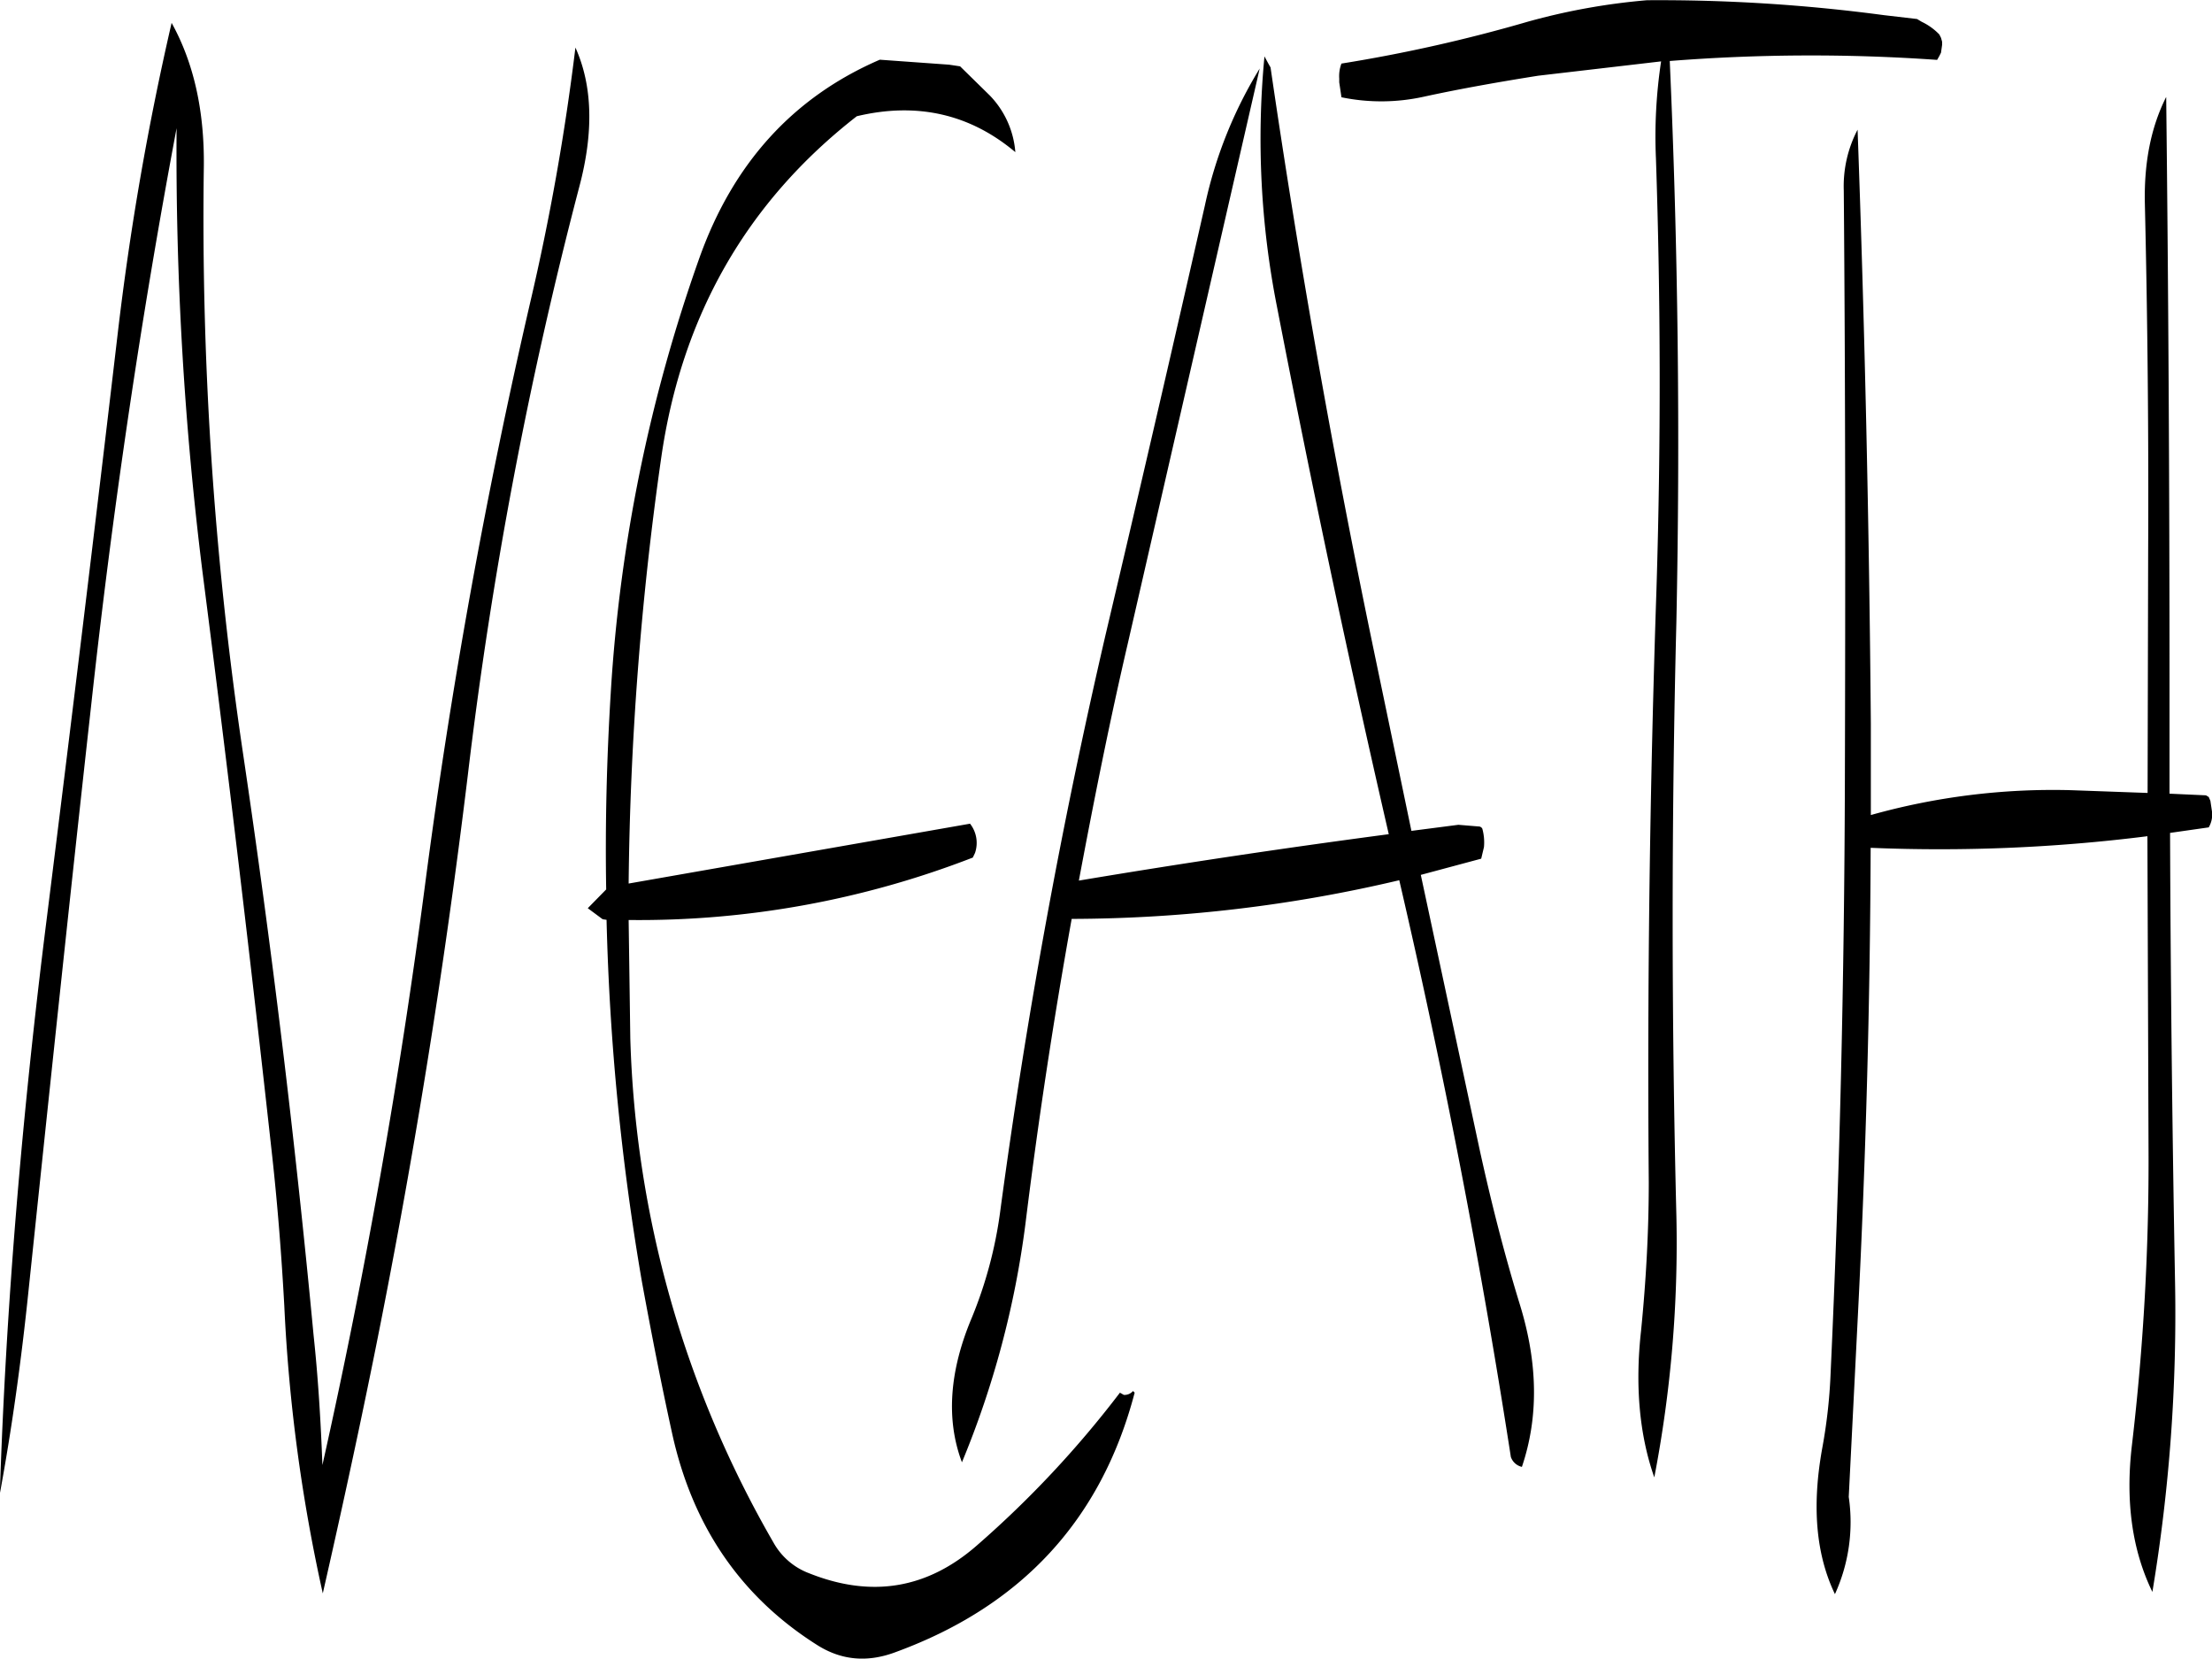 <svg id="Layer_1" data-name="Layer 1" xmlns="http://www.w3.org/2000/svg" viewBox="0 0 480.51 360.3"><defs><style>.cls-1{fill-rule:evenodd;}</style></defs><path class="cls-1" d="M80.52,154A790.66,790.66,0,0,0,89,281.4q9.36,63,15.36,126.6c1,9.36,1.56,18.72,1.92,28.2q14-62.64,22.32-126.24t22.8-126.24a515.76,515.76,0,0,0,9.84-55.44c3.72,8.28,4,18.36.84,30.24A942.85,942.85,0,0,0,137.88,286.2q-7.74,63.9-20.52,127c-3.48,17.16-7.2,34.2-11,50.88A364.29,364.29,0,0,1,98,401.64c-.6-10.92-1.44-21.72-2.64-32.64q-7-63.54-15.12-126.72a736,736,0,0,1-5.64-96.48Q62.94,207.9,56,271.56c-4.68,42.12-9.12,84.36-13.56,126.72-1.56,15.12-3.6,29.88-6.24,44.16,1.32-40.44,4.8-82.2,10.2-125q7.92-63.18,15.36-126.6a620.55,620.55,0,0,1,11.76-67.92C78.36,131.64,80.64,142.08,80.52,154ZM242.4,132l2.4.36,6.48,6.36A19.92,19.92,0,0,1,256.8,151c-9.84-8.28-21.36-10.92-34.44-7.8q-35.82,27.9-42.48,74.16a700,700,0,0,0-7.08,92.52l74.16-13a6.75,6.75,0,0,1,1.08,6.36l-.48,1a200.36,200.36,0,0,1-74.76,13.56l.36,25.68A232,232,0,0,0,204.24,453a14.82,14.82,0,0,0,7.8,6.72c13.56,5.4,25.68,3.36,36.48-6.12a223.31,223.31,0,0,0,31-33.12l.84.48a2.41,2.41,0,0,0,2-.84l.36.36Q271.92,461.7,231,476.76c-6.24,2.4-12,1.92-17.4-1.56q-24.66-15.66-31.32-45.72c-2.4-10.92-4.56-22-6.6-33.12a539.76,539.76,0,0,1-7.68-78.6l-.84-.12-3.24-2.4,4-4.08c-.24-14.28.12-28.56,1-42.84a343.43,343.43,0,0,1,19.2-94.2q11-31,39.24-43.2Zm115,165.48a.91.91,0,0,1,.84.48,11.11,11.11,0,0,1,.36,4l-.6,2.52L344.88,308l12.72,59.4c2.52,11.52,5.4,22.92,8.88,34.2,3.84,12.6,4,24.24.36,35a3.32,3.32,0,0,1-2.4-2.16q-9.72-62.82-24.24-125.28a312,312,0,0,1-71.16,8.4Q263.1,350.58,259,383.76a201.71,201.71,0,0,1-13.8,51.84c-3.48-9.24-2.76-19.8,2.16-31.44a92.8,92.8,0,0,0,6.12-22.8q8.46-63.18,22.92-125.52,11-46.62,21.6-93.36a94.73,94.73,0,0,1,11.88-29.64L281.28,257.52c-4,17.16-7.44,34.44-10.68,51.72q33.3-5.58,67.32-10.08Q324.78,242.1,313.68,184.8a188,188,0,0,1-2.76-54.6l.84,1.56.48.84q9.18,62.82,22.2,125.52l8.4,40.32,10.2-1.32Zm149.4-158.4q.72,63.18.72,128.28v23l7.92.36.6.36.36.84.36,2.4a5.53,5.53,0,0,1-.72,3.36l-8.4,1.2q.18,48.6,1.08,97.44a368.21,368.21,0,0,1-4.92,67.44c-4.44-9.12-5.88-19.8-4.44-31.92a527.17,527.17,0,0,0,3.6-64.68l-.24-67.56a361.22,361.22,0,0,1-60.12,2.52q-.18,50.58-2.76,101.28l-2,39.72a37.7,37.7,0,0,1-3,21.12c-4.2-8.76-5-19.32-2.76-31.68a114.23,114.23,0,0,0,1.8-15.84c2-43.2,3-86.28,3.12-129.12.12-42.6.12-85.44-.24-128.28a26.51,26.51,0,0,1,3-13.2c1.56,42.84,2.52,85.92,2.88,129V295a146.3,146.3,0,0,1,43.44-5.4l16.68.6.12-52.08q.18-38-.72-76.2C502,153.12,503.52,145.56,506.76,139.08Zm-109.68-7.8-26.76,3.12c-8.28,1.32-16.56,2.76-24.84,4.56a42.79,42.79,0,0,1-17.88.12l-.12-.84-.36-2.4V135a7.62,7.62,0,0,1,.48-3.24,333.33,333.33,0,0,0,40.56-9.12A140.75,140.75,0,0,1,394,118a368.41,368.41,0,0,1,51.48,3.24l7.2.84,1,.6a13.12,13.12,0,0,1,3.84,2.76l.36.72.24.84v.72l-.24,1.68-.36.72-.48.84a391,391,0,0,0-58.08.24q2.7,60.66,1.44,121.8-1.62,64.26,0,129.12a268.65,268.65,0,0,1-4.8,56.76c-3.24-9.24-4.2-19.92-2.88-31.8,1.08-10.8,1.68-21.6,1.68-32.28-.36-43.32.24-86.28,1.68-129.12q1.44-46.62-.12-93.24A108.85,108.85,0,0,1,397.08,131.28Z" transform="translate(-36.24 -117.95)"/></svg>